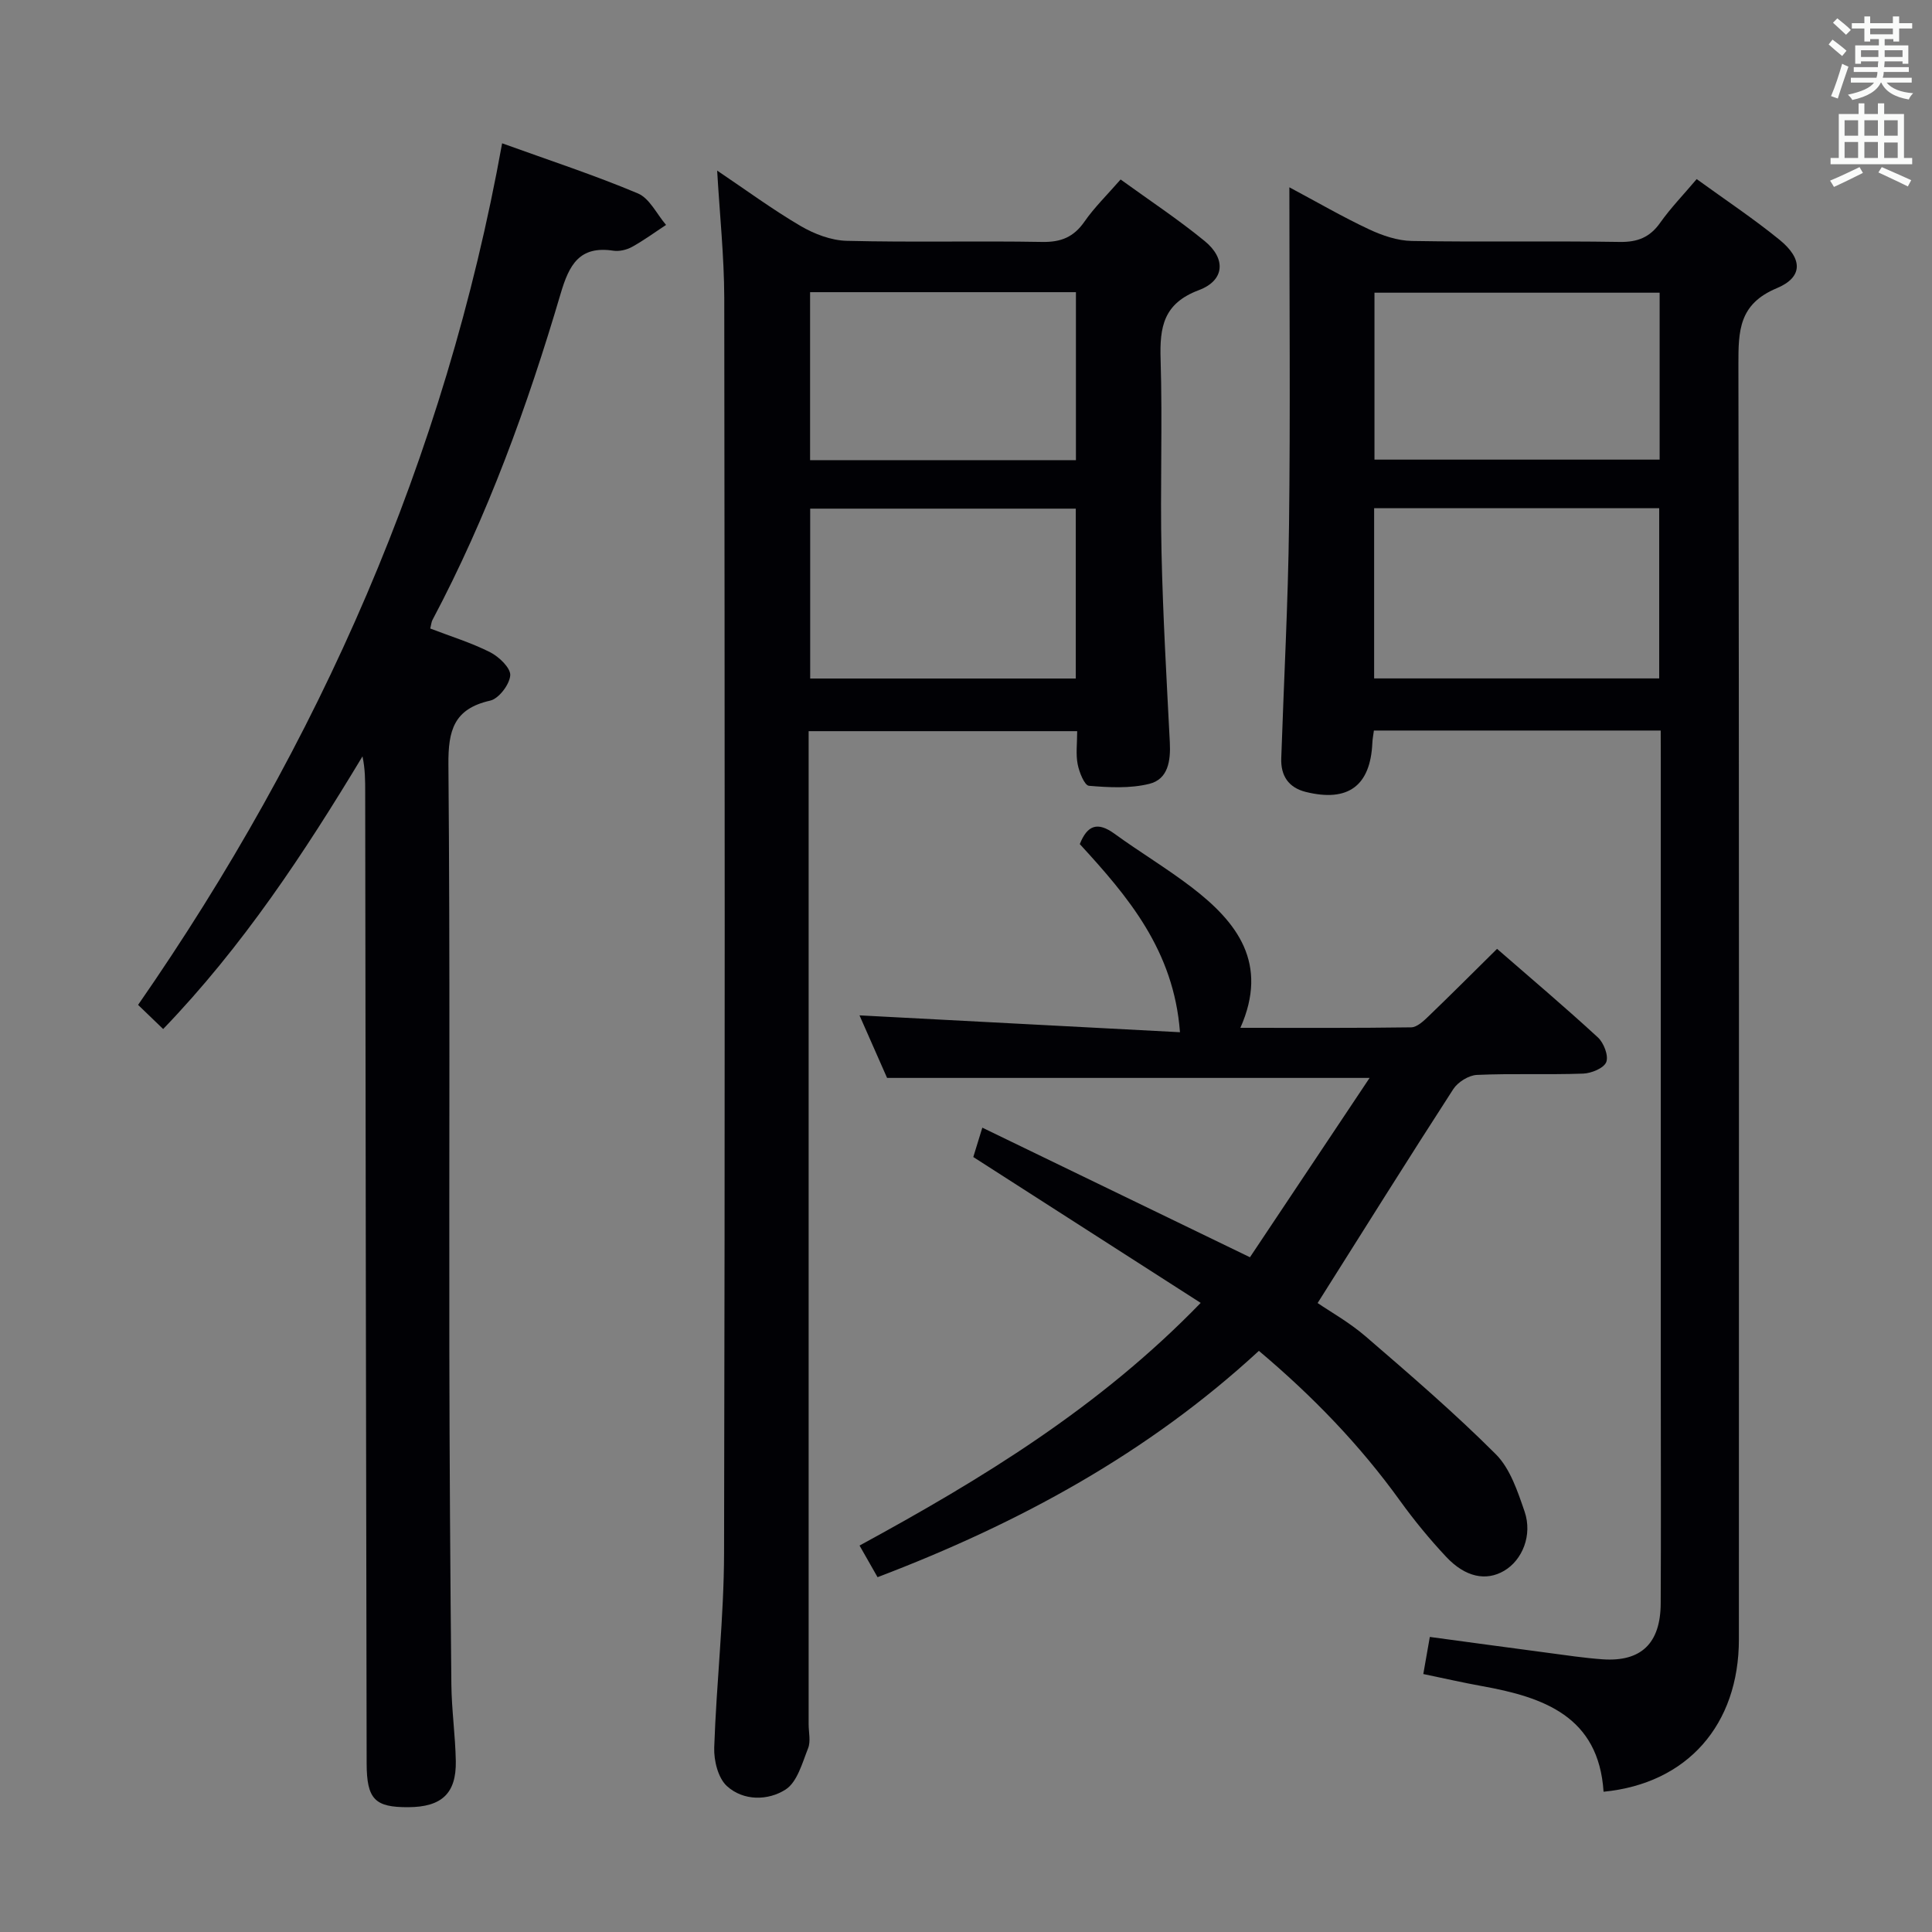 <svg enable-background="new 0 0 400 400" viewBox="0 0 400 400" xmlns="http://www.w3.org/2000/svg"><rect x="0" y="0" width="400" height="400" fill="#808080" stroke="none"/><g fill="#010105"><path d="m343.83 151.25c-20.22 0-39.66 0-59.38 0-.13 1-.29 1.79-.32 2.58-.4 8.87-5.03 12.3-13.78 10.13-3.59-.89-5.21-3.37-5.08-6.97.54-16.12 1.42-32.23 1.61-48.36.28-22.99.07-45.98.07-69.85 5.81 3.1 11.04 6.14 16.5 8.7 2.75 1.29 5.89 2.36 8.88 2.41 14.33.25 28.66-.03 42.99.2 3.73.06 6.26-.94 8.41-3.98 2.18-3.08 4.84-5.82 7.55-9.03 5.97 4.33 11.78 8.19 17.16 12.57 4.8 3.92 4.9 7.73-.58 10.02-7.86 3.28-7.95 8.84-7.94 15.79.16 87.98.11 175.95.1 263.93 0 17.68-10.65 29.88-28.02 31.57-1.01-15.6-12.39-19.58-25.22-21.88-3.89-.7-7.75-1.59-12.1-2.49.45-2.56.86-4.92 1.35-7.68 8.35 1.13 16.36 2.22 24.37 3.28 3.79.5 7.57 1.08 11.38 1.35 7.98.56 12.01-3.28 12.05-11.57.08-14.83.02-29.66.02-44.49 0-43.32 0-86.64 0-129.97-.02-1.96-.02-3.92-.02-6.26zm-59.33-46.03v35.24h59.02c0-11.92 0-23.47 0-35.24-19.73 0-39.15 0-59.02 0zm59.11-44.62c-20.09 0-39.6 0-59.04 0v34.56h59.04c0-11.7 0-22.97 0-34.56z"/><path d="m148.48 35.32c5.95 4 11.43 8.04 17.28 11.47 2.83 1.66 6.32 2.99 9.54 3.07 13.48.34 26.99-.01 40.47.23 3.9.07 6.53-1 8.76-4.21 2.06-2.96 4.69-5.52 7.48-8.72 5.98 4.33 11.93 8.26 17.42 12.76 4.44 3.64 4.14 8.14-1.22 10.15-7.33 2.75-8.13 7.62-7.92 14.32.41 13.31-.11 26.65.19 39.97.29 13.12 1.05 26.23 1.72 39.35.19 3.79-.34 7.62-4.26 8.58-3.97.98-8.34.75-12.48.4-.93-.08-2.02-2.81-2.34-4.46-.41-2.08-.1-4.31-.1-6.85-18.4 0-36.63 0-55.6 0v6.21 199.4c0 1.67.46 3.52-.11 4.96-1.21 3.05-2.25 7.01-4.67 8.56-3.61 2.31-8.71 2.4-12.14-.72-1.83-1.67-2.72-5.28-2.63-7.97.46-13.45 2.01-26.89 2.04-40.33.2-86.62.14-173.25.04-259.87-.03-8.58-.94-17.16-1.47-26.3zm19.26 105.16h54.99c0-11.91 0-23.48 0-35.17-18.46 0-36.65 0-54.99 0zm55.02-79.99c-18.67 0-36.72 0-55.04 0v34.78h55.04c0-11.71 0-23.11 0-34.78z"/><path d="m33.78 213.05c-1.94-1.87-3.38-3.25-5.19-5 37.57-54.16 63.59-113.11 75.37-178.38 9.78 3.53 19.09 6.58 28.1 10.37 2.43 1.02 3.92 4.29 5.84 6.53-2.35 1.54-4.62 3.21-7.07 4.56-1.11.61-2.63.96-3.87.77-7.03-1.06-9.14 2.97-10.89 8.91-6.87 23.28-15.13 46.05-26.54 67.56-.21.4-.24.91-.45 1.76 4.18 1.61 8.46 2.92 12.4 4.91 1.84.93 4.27 3.27 4.16 4.79-.15 1.91-2.37 4.83-4.17 5.23-7.53 1.7-8.69 6.2-8.63 13.23.35 40.33.13 80.66.19 121 .04 23.13.19 46.25.42 69.38.05 5.31.82 10.62.92 15.94.12 6.71-2.94 9.52-9.85 9.55-6.87.03-8.59-1.6-8.61-9.05-.14-67-.21-133.99-.3-200.99 0-2.45 0-4.89-.56-7.52-12.07 20.03-24.79 39.33-41.27 56.45z"/><path d="m258.79 260.3c7.9-11.85 16.14-24.2 24.77-37.13-33.82 0-66.35 0-99.9 0-1.68-3.82-3.79-8.6-5.71-12.95 22.14 1.16 44.18 2.32 66.35 3.49-1.27-16.95-10.76-28.08-20.74-38.95 1.57-3.96 3.71-4.66 7.16-2.16 5.24 3.81 10.83 7.15 15.97 11.08 9.47 7.24 16.03 15.77 10.12 29.12 12.16 0 23.76.07 35.36-.1 1.21-.02 2.56-1.3 3.58-2.28 4.68-4.5 9.26-9.09 14.2-13.97 6.94 6.04 14.04 12.04 20.87 18.33 1.23 1.13 2.25 3.79 1.74 5.11-.5 1.27-3.09 2.33-4.8 2.39-7.32.26-14.67-.06-21.99.27-1.7.08-3.94 1.48-4.89 2.95-9.37 14.49-18.52 29.13-28.08 44.28 2.52 1.73 6.56 3.99 9.99 6.95 9.16 7.9 18.36 15.81 26.9 24.35 2.98 2.98 4.52 7.69 5.96 11.87 1.67 4.89-.47 10.06-4.24 12.27-3.72 2.18-8.02 1.35-12.01-2.91-3.4-3.63-6.59-7.51-9.5-11.54-8.31-11.55-18.09-21.68-29.26-31.09-22.94 21.17-49.61 35.69-78.95 46.86-1.19-2.09-2.3-4.04-3.73-6.55 25.26-13.75 49.63-28.56 70.63-50.24-15.75-10.1-31.19-20-47.08-30.2.43-1.41.99-3.24 1.87-6.08 18.27 8.85 36.26 17.56 55.41 26.83z"/></g><path d="m378.6 9.2.8-1c.9.7 1.9 1.4 2.9 2.3l-.9 1.1c-1.1-.9-2-1.7-2.8-2.4zm.5 10.7c.9-2.1 1.6-4.3 2.3-6.7.4.2.8.4 1.3.6-.7 2.1-1.5 4.3-2.2 6.6zm.4-15.2.9-.9c1 .8 2 1.6 2.8 2.4l-1 1c-1-.9-1.9-1.8-2.7-2.5zm12.5-1.3h1.2v1.4h2.7v1.1h-2.7v2.7h-1.2v-.5h-1.8v1.3h4.9v3.8h-1.2v-.5h-3.7c0 .4-.1.9-.1 1.2h5.1v1h-5.2c0 .5-.1.9-.2 1.2h6v1h-5.2c1.1 1.3 2.9 2 5.5 2.2-.4.4-.7.8-.9 1.3-2.9-.5-4.8-1.6-5.7-3.5h-.1c-.8 1.7-2.7 2.9-5.9 3.6-.2-.4-.6-.8-.9-1.1 2.8-.6 4.6-1.4 5.4-2.5h-4.8v-1h5.3c.1-.3.2-.7.2-1.2h-4.9v-1h5c0-.4 0-.8.1-1.2h-3.6v.5h-1.2v-3.8h4.9v-1.3h-1.8v.5h-1.2v-2.7h-2.6v-1.1h2.6v-1.4h1.2v1.4h4.7v-1.4zm-6.7 8.4h3.6c0-.4 0-.9 0-1.4h-3.6zm1.9-4.7h4.7v-1.2h-4.7zm6.7 3.3h-3.7v1.4h3.7z" fill="#fafbfa"/><path d="m384.7 21.4h1.3v2.2h2.8v-2.2h1.3v2.2h4.1v9.1h1.7v1.3h-16.9v-1.3h1.7v-9.1h4.1v-2.2zm.3 13.2.7 1.2c-1.8.9-3.8 1.9-6 2.9-.2-.4-.5-.8-.8-1.3 2.4-1 4.4-2 6.1-2.8zm-3.1-6.5h2.8v-3.2h-2.8zm0 4.6h2.8v-3.3h-2.8zm4.1-4.6h2.8v-3.2h-2.8zm0 4.6h2.8v-3.3h-2.8zm3.6 1.9c2.1.9 4.1 1.8 6.1 2.7l-.7 1.3c-2.2-1.1-4.2-2-6.1-2.9zm3.3-9.7h-2.8v3.2h2.8zm-2.8 7.8h2.8v-3.2h-2.8z" fill="#fafbfa"/></svg>